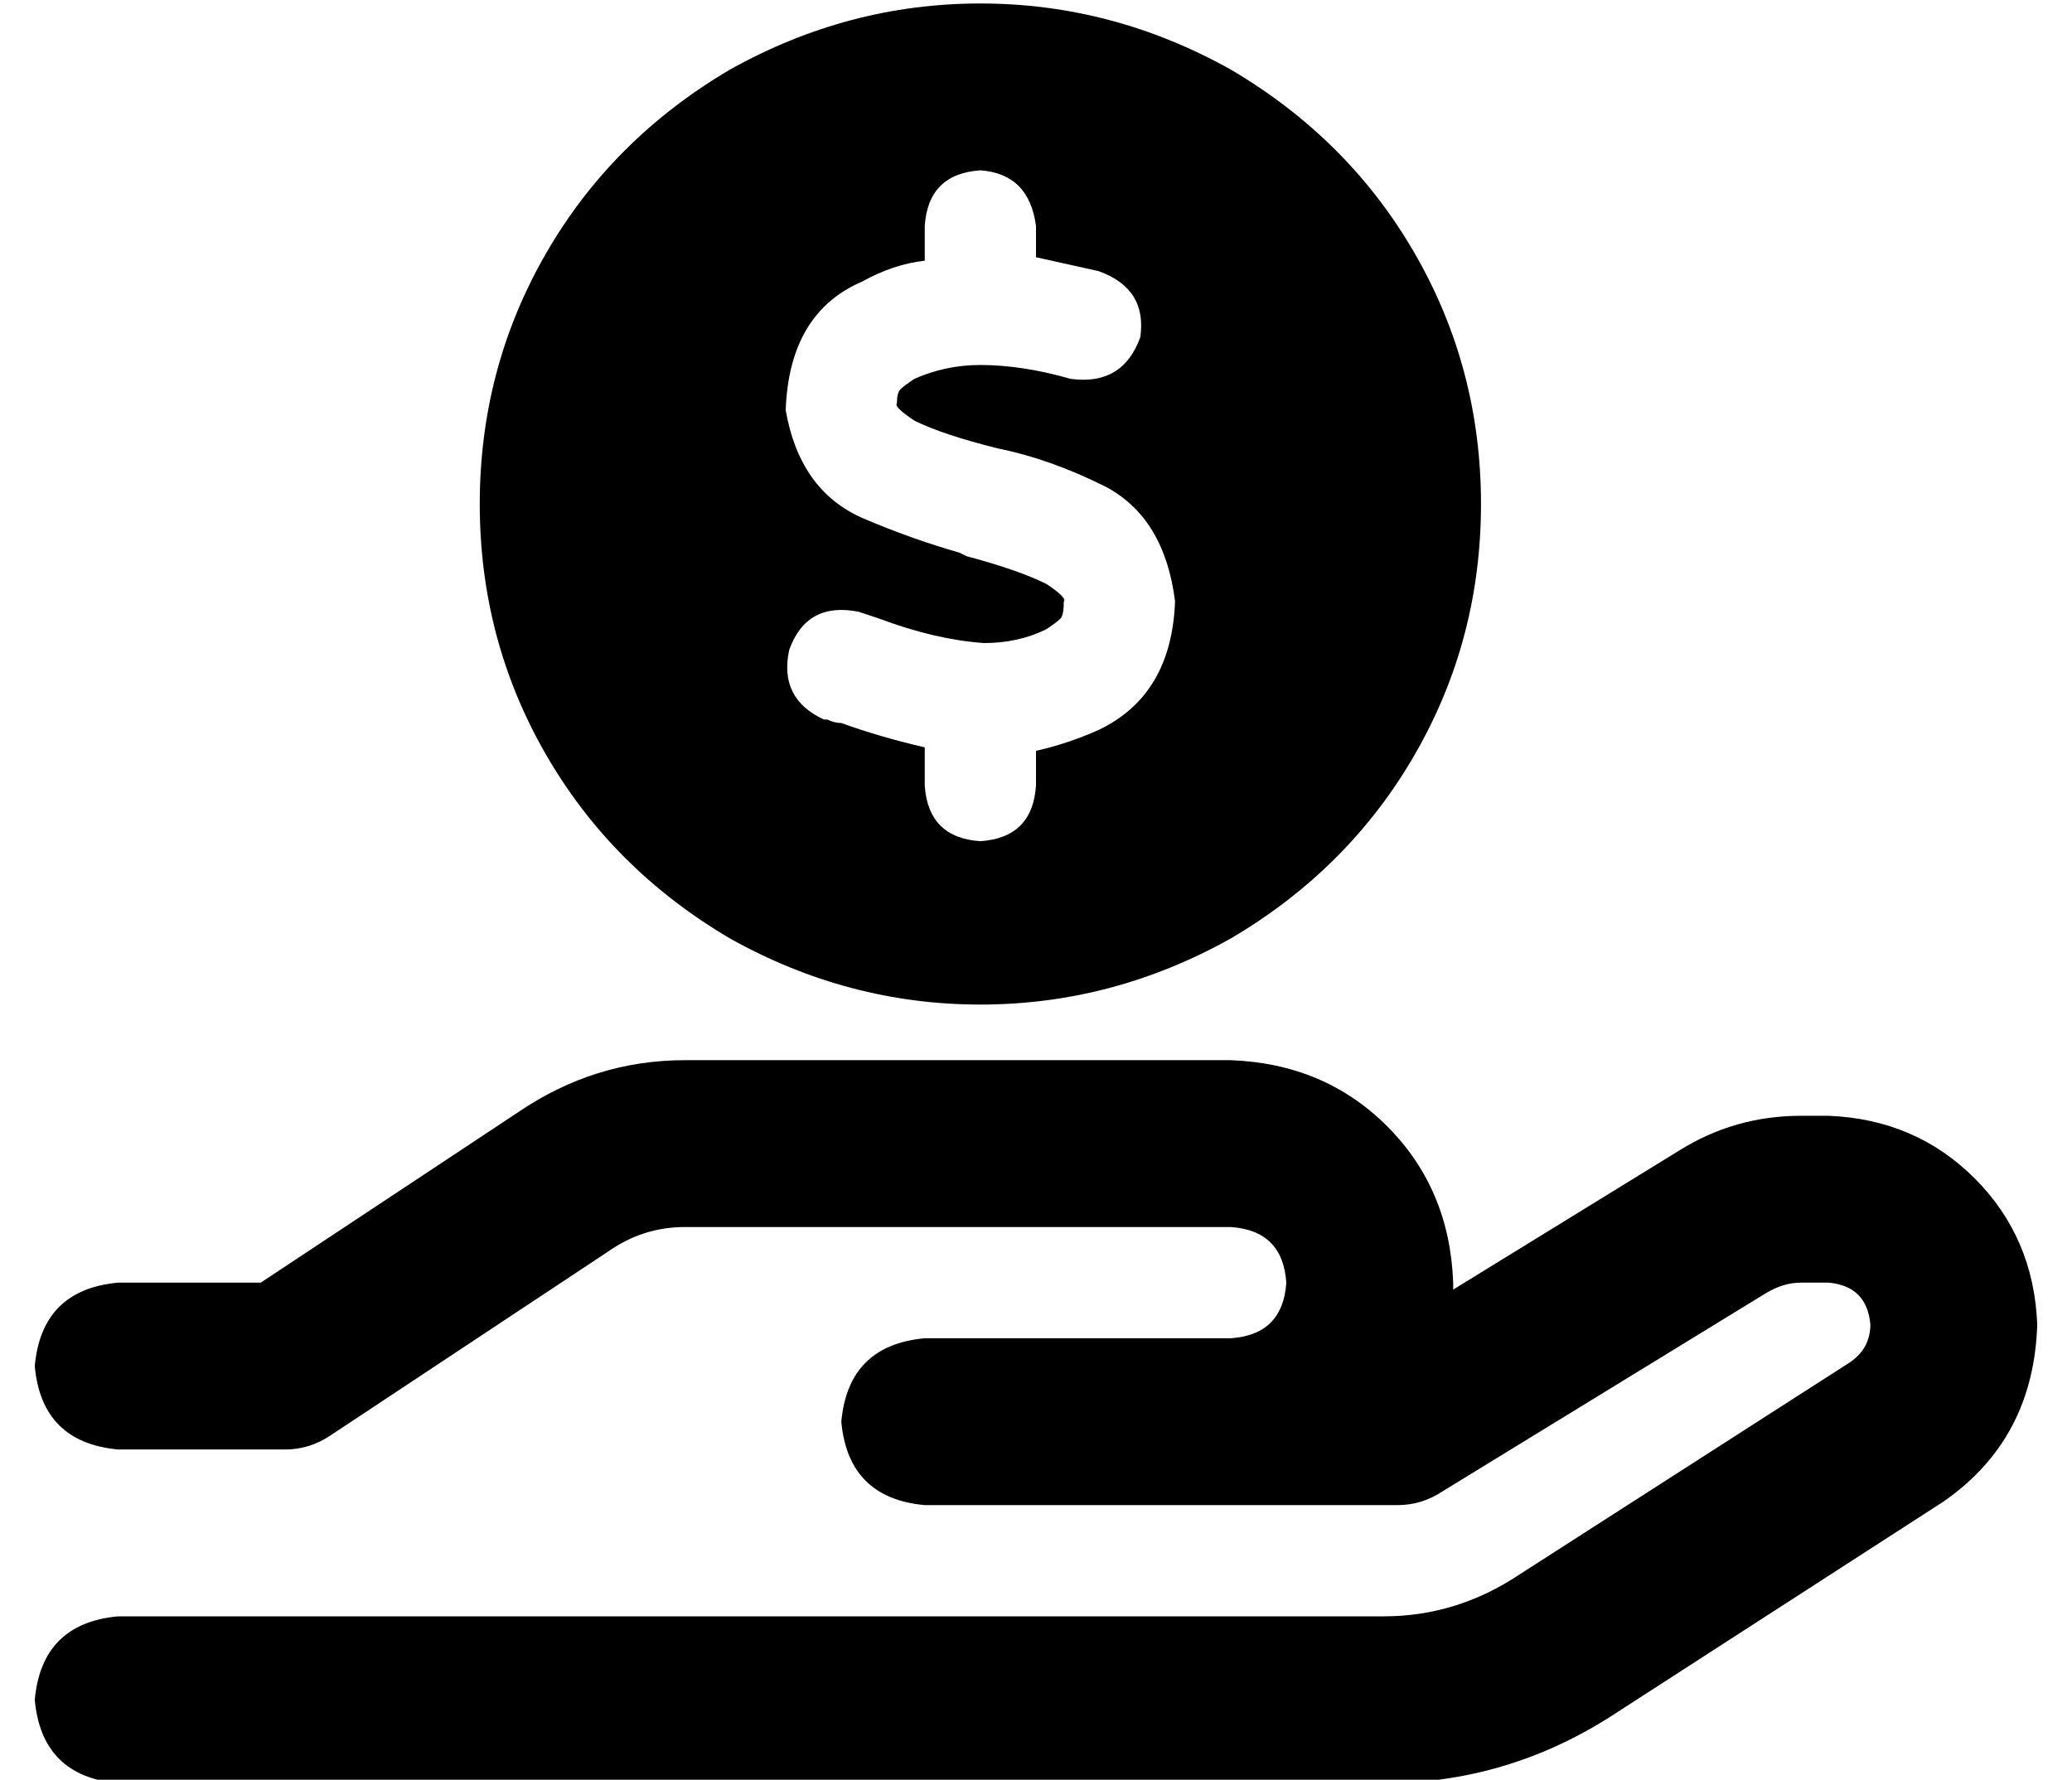 <?xml version="1.0" standalone="no"?>
<!DOCTYPE svg PUBLIC "-//W3C//DTD SVG 1.1//EN" "http://www.w3.org/Graphics/SVG/1.1/DTD/svg11.dtd" >
<svg xmlns="http://www.w3.org/2000/svg" xmlns:xlink="http://www.w3.org/1999/xlink" version="1.1" viewBox="-10 -40 596 512">
   <path fill="currentColor"
d="M128 105q0 -39 19 -72v0v0q19 -33 53 -53q34 -19 72 -19t72 19q34 20 53 53t19 72t-19 72t-53 53q-34 19 -72 19t-72 -19q-34 -20 -53 -53t-19 -72v0zM249 72q1 -1 4 -3q9 -4 19 -4q12 0 26 4q15 2 20 -12q2 -14 -12 -19l-18 -4v-9v0q-2 -15 -16 -16q-15 1 -16 16v10v0
q-9 1 -18 6q-21 9 -22 37q4 23 22 31q14 6 28 10l2 1v0q15 4 23 8q6 4 5 5q0 4 -1 5t-4 3q-8 4 -18 4q-14 -1 -30 -7l-6 -2q-15 -3 -20 11q-3 14 10 20h1q2 1 4 1v0v0v0v0v0q11 4 24 7v11v0q1 15 16 16q15 -1 16 -16v-10v0q9 -2 18 -6q21 -10 22 -37q-3 -24 -20 -33
q-16 -8 -31 -11v0v0q-16 -4 -24 -8q-6 -4 -5 -5v0v0v0q0 -3 1 -4v0zM187 313q-12 0 -22 7l-80 53v0q-6 4 -13 4h-48v0q-22 -2 -24 -24q2 -22 24 -24h41v0l74 -49v0q22 -15 48 -15h157v0q27 1 45 19t19 45v1v1l65 -40v0q16 -10 35 -10h8v0q25 1 42 18t18 42q-1 33 -27 51
l-96 62v0q-30 19 -65 19h-364v0q-22 -2 -24 -24q2 -22 24 -24h364v0q21 0 39 -12l95 -61v0q6 -4 6 -11q-1 -11 -12 -12h-8v0q-5 0 -10 3l-93 57v0q-6 4 -13 4h-48h-88q-22 -2 -24 -24q2 -22 24 -24h64h24q15 -1 16 -16q-1 -15 -16 -16h-157v0z" />
</svg>
